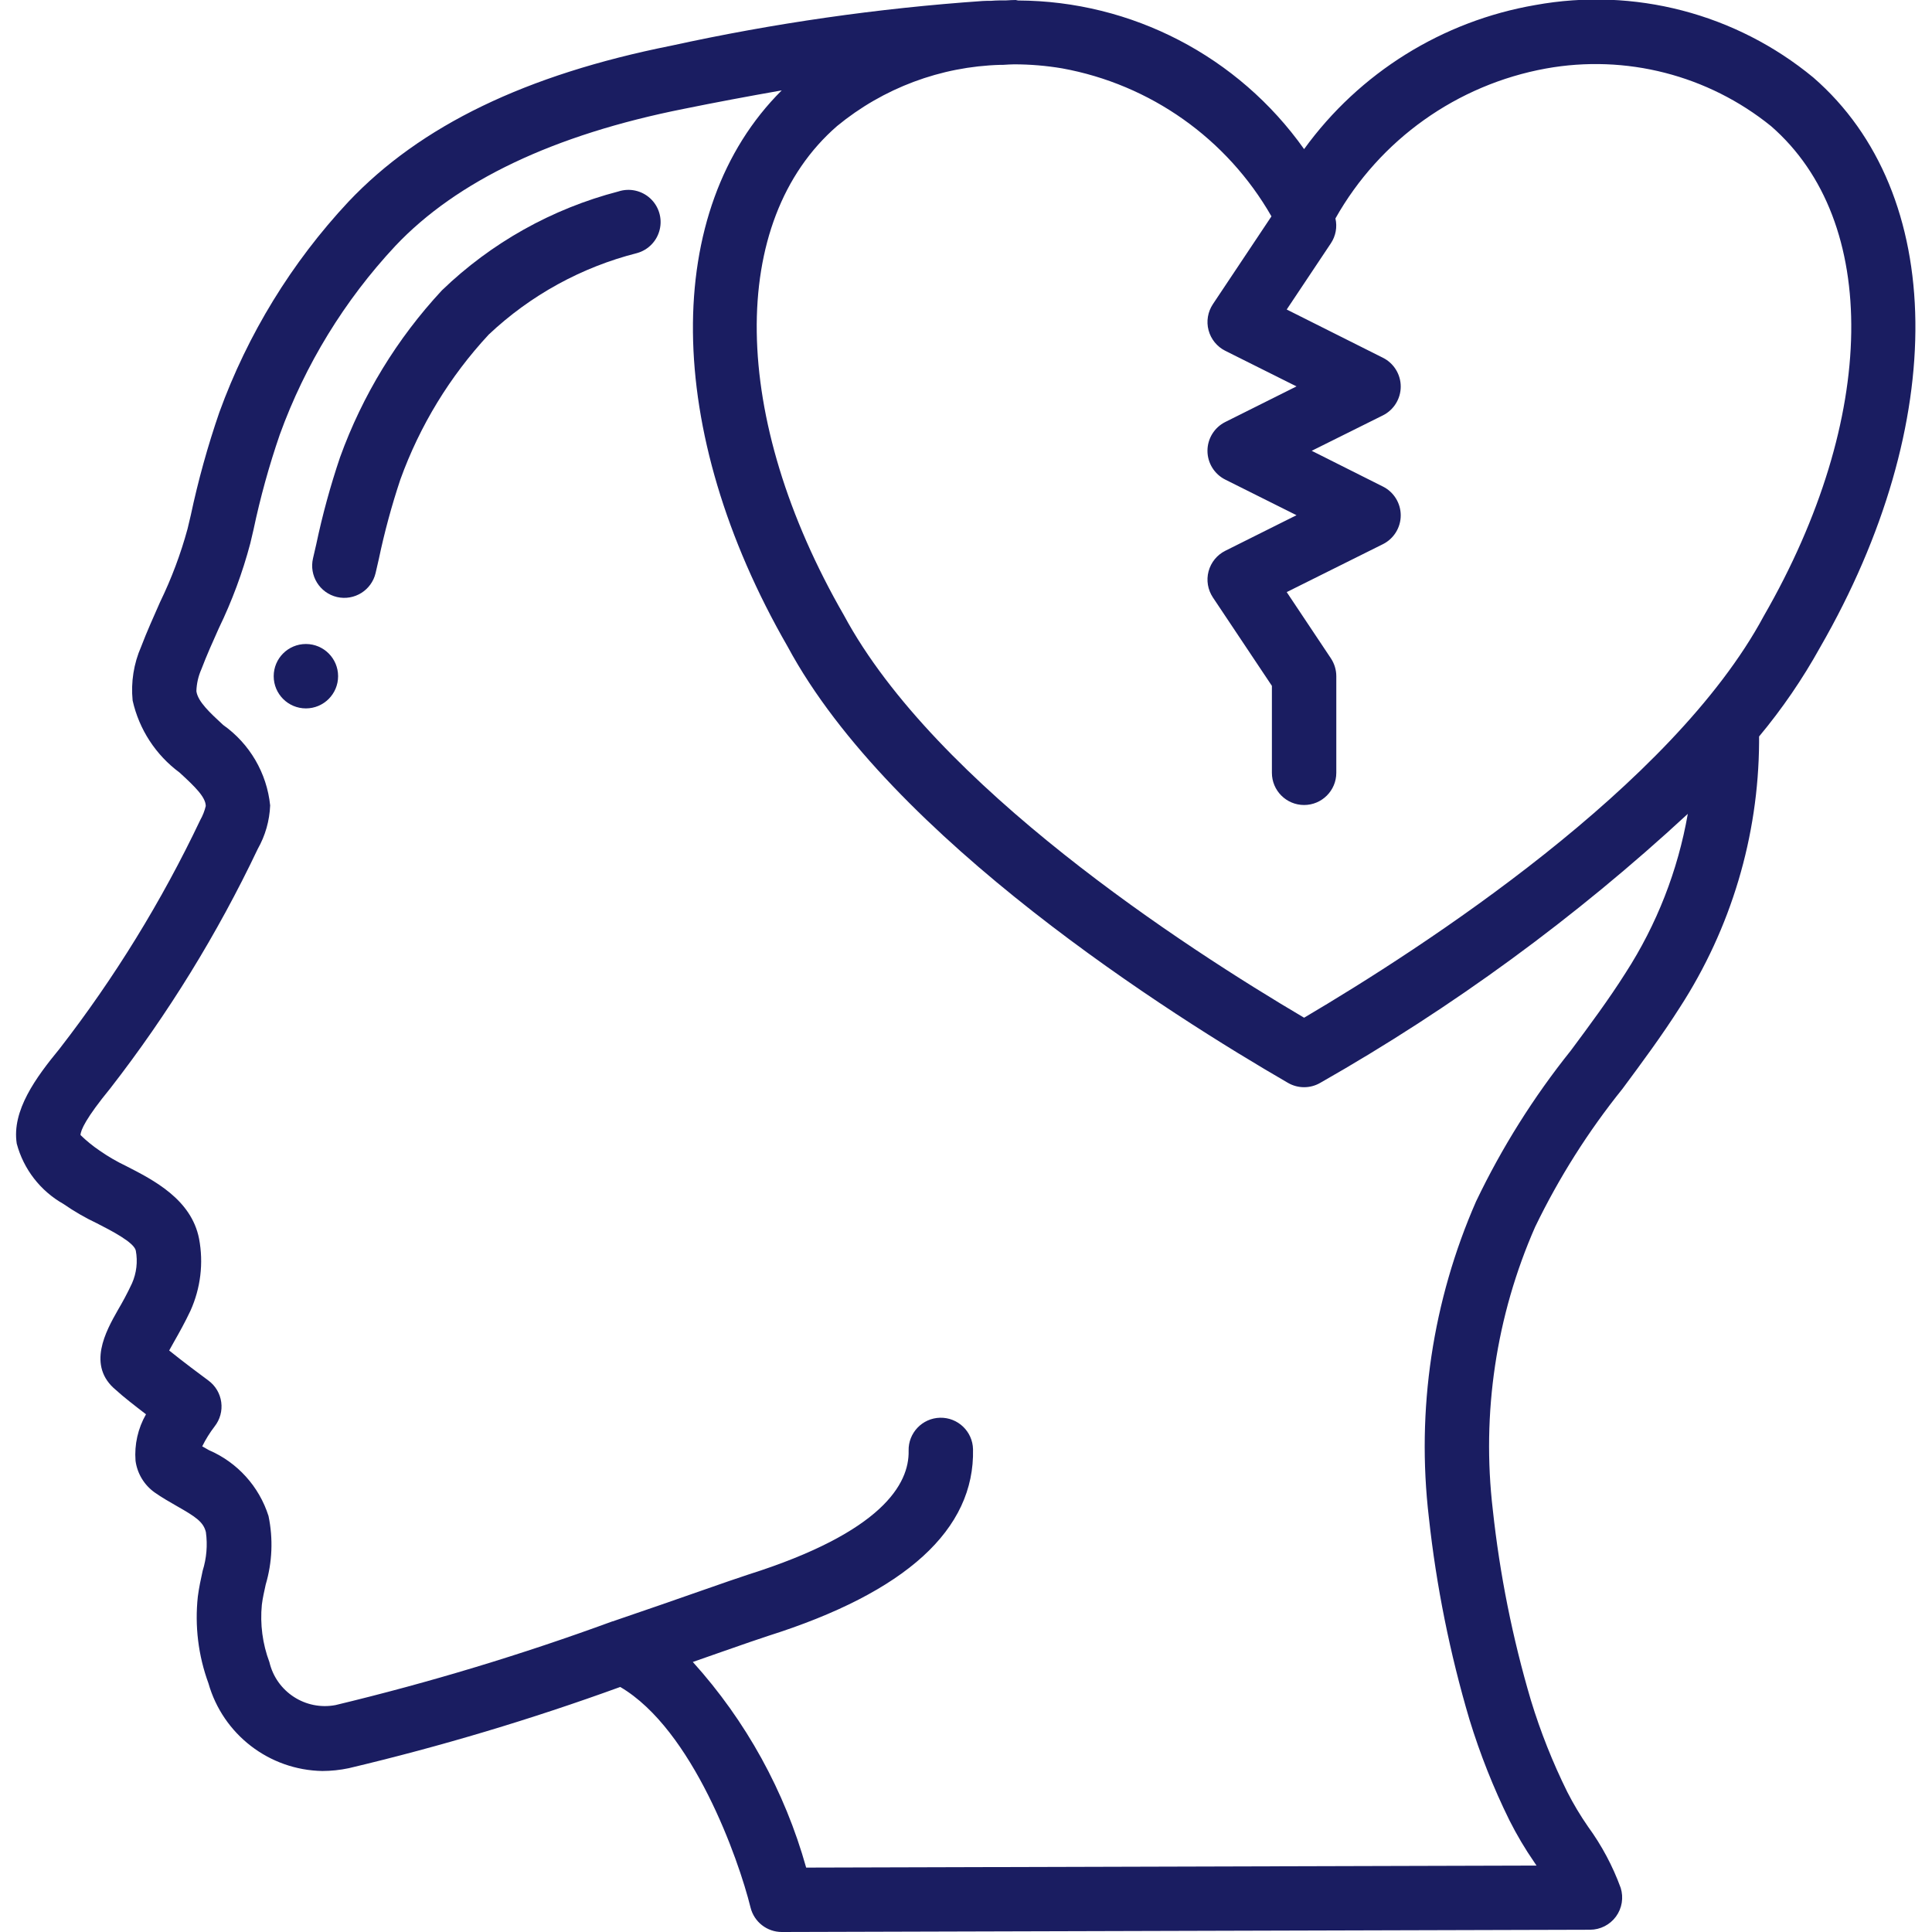 <?xml version="1.0" encoding="UTF-8"?>
<svg xmlns="http://www.w3.org/2000/svg" xmlns:xlink="http://www.w3.org/1999/xlink" width="512" height="512" viewBox="0 0 59 60" version="1.1"><!-- Generator: Sketch 51.3 (57544) - http://www.bohemiancoding.com/sketch --><title>009 - Heartbreak</title><desc>Created with Sketch.</desc><defs/><g id="Page-1" stroke="none" stroke-width="1" fill="none" fill-rule="evenodd"><g id="009---Heartbreak" transform="translate(-1, -1)" fill="#1A1D61" fill-rule="nonzero"><path d="M2.472,38.391 C2.801,38.619 3.148,38.82 3.51,38.991 C3.942,39.212 4.667,39.582 4.718,39.841 C4.781,40.183 4.74,40.536 4.6,40.854 C4.451,41.174 4.3,41.449 4.16,41.686 C3.794,42.333 3.181,43.417 4.105,44.172 C4.321,44.372 4.694,44.661 5.034,44.922 C4.784,45.36 4.67,45.862 4.709,46.365 C4.762,46.761 4.977,47.117 5.302,47.349 C5.524,47.505 5.761,47.641 5.994,47.774 C6.586,48.11 6.817,48.267 6.894,48.581 C6.95,48.983 6.915,49.393 6.794,49.781 C6.735,50.048 6.678,50.316 6.644,50.581 C6.545,51.492 6.657,52.414 6.973,53.275 C7.423,54.864 8.86,55.971 10.511,56 C10.787,55.999 11.061,55.97 11.331,55.913 C14.188,55.236 17.003,54.393 19.762,53.39 C22.015,54.712 23.438,58.732 23.809,60.241 C23.92,60.687 24.32,61 24.78,61 L49.88,60.93 C50.198,60.929 50.497,60.777 50.685,60.521 C50.873,60.264 50.927,59.933 50.832,59.63 C50.585,58.952 50.244,58.313 49.819,57.73 C49.579,57.384 49.363,57.023 49.172,56.648 C48.719,55.732 48.341,54.78 48.043,53.802 C47.472,51.87 47.076,49.89 46.86,47.886 C46.509,44.894 46.962,41.863 48.174,39.105 C48.913,37.576 49.824,36.135 50.889,34.812 C51.489,34.002 52.112,33.163 52.671,32.283 C54.259,29.829 55.112,26.973 55.13,24.05 L55.13,23.872 C55.847,23.012 56.481,22.086 57.024,21.106 C61.048,14.122 60.963,7.006 56.813,3.406 C54.408,1.421 51.251,0.598 48.183,1.156 C45.296,1.653 42.718,3.259 41,5.631 C38.957,2.748 35.648,1.029 32.114,1.015 C32.089,1.013 32.066,1 32.04,1 C31.948,1 31.849,1.007 31.753,1.012 C31.597,1.012 31.441,1.012 31.286,1.025 C31.196,1.025 31.103,1.025 31.018,1.031 C27.764,1.257 24.531,1.721 21.345,2.419 C16.836,3.319 13.559,4.9 11.322,7.264 C9.557,9.152 8.193,11.378 7.311,13.807 C6.951,14.852 6.655,15.919 6.425,17 L6.325,17.422 C6.112,18.206 5.825,18.969 5.47,19.7 C5.27,20.156 5.062,20.612 4.883,21.084 C4.653,21.609 4.562,22.185 4.619,22.756 C4.82,23.652 5.337,24.446 6.076,24.992 C6.565,25.44 6.886,25.756 6.89,26.031 C6.854,26.183 6.797,26.329 6.72,26.465 C5.522,28.986 4.056,31.37 2.345,33.576 C1.62,34.458 0.86,35.487 1.02,36.517 C1.232,37.312 1.756,37.987 2.472,38.391 Z M39.986,7.719 L38.168,10.445 C38.009,10.684 37.959,10.979 38.033,11.257 C38.107,11.534 38.296,11.767 38.553,11.895 L40.764,13 L38.553,14.105 C38.214,14.274 37.999,14.621 37.999,15 C37.999,15.379 38.214,15.726 38.553,15.895 L40.764,17 L38.553,18.105 C38.296,18.233 38.107,18.466 38.033,18.743 C37.959,19.021 38.009,19.316 38.168,19.555 L40,22.3 L40,25 C40,25.552 40.448,26 41,26 C41.552,26 42,25.552 42,25 L42,22 C42,21.803 41.941,21.61 41.832,21.445 L40.46,19.388 L43.447,17.9 C43.786,17.731 44.001,17.384 44.001,17.005 C44.001,16.626 43.786,16.279 43.447,16.11 L41.236,15 L43.447,13.9 C43.786,13.731 44.001,13.384 44.001,13.005 C44.001,12.626 43.786,12.279 43.447,12.11 L40.46,10.612 L41.832,8.555 C41.983,8.328 42.034,8.049 41.973,7.784 C43.352,5.336 45.75,3.629 48.515,3.127 C50.993,2.68 53.542,3.333 55.5,4.916 C58.9,7.872 58.82,13.978 55.274,20.134 C52.443,25.405 44.7,30.423 41,32.606 C37.3,30.423 29.557,25.406 26.708,20.106 C23.177,13.976 23.093,7.87 26.497,4.914 C27.93,3.735 29.714,3.066 31.569,3.014 C31.596,3.014 31.624,3.014 31.653,3.014 C31.771,3.006 31.881,3 31.992,2.998 C32.492,2.998 32.992,3.04 33.485,3.123 C36.224,3.621 38.603,5.303 39.986,7.719 Z M3.925,34.8 C5.716,32.494 7.252,30.001 8.505,27.364 C8.739,26.951 8.871,26.488 8.89,26.013 C8.787,25.008 8.254,24.096 7.429,23.513 C7.029,23.142 6.644,22.792 6.599,22.466 C6.606,22.23 6.659,21.998 6.755,21.782 C6.918,21.353 7.106,20.933 7.295,20.512 C7.705,19.666 8.033,18.783 8.273,17.875 L8.373,17.449 C8.584,16.45 8.856,15.465 9.188,14.5 C9.976,12.324 11.197,10.331 12.776,8.639 C14.689,6.615 17.7,5.183 21.74,4.38 C22.696,4.185 23.724,3.992 24.777,3.807 C21.048,7.516 21.093,14.365 24.961,21.081 C28.173,27.054 36.9,32.546 40.5,34.63 C40.809,34.809 41.191,34.809 41.5,34.63 C45.613,32.291 49.443,29.488 52.916,26.275 C52.609,28.034 51.952,29.714 50.984,31.214 C50.465,32.035 49.865,32.843 49.284,33.625 C48.127,35.069 47.14,36.641 46.341,38.31 C44.988,41.395 44.482,44.785 44.875,48.13 C45.106,50.254 45.528,52.352 46.135,54.4 C46.464,55.475 46.879,56.522 47.376,57.53 C47.604,57.983 47.863,58.42 48.151,58.837 L48.218,58.937 L25.536,59 C24.872,56.628 23.667,54.442 22.016,52.614 L22.916,52.299 C23.586,52.065 24.091,51.889 24.35,51.806 C28.634,50.451 30.776,48.5 30.718,46.006 C30.705,45.454 30.247,45.017 29.695,45.029 C29.142,45.042 28.705,45.501 28.718,46.053 C28.742,47.082 27.899,48.583 23.742,49.898 C23.471,49.985 22.949,50.167 22.256,50.409 C21.513,50.669 20.568,50.999 19.526,51.353 L19.519,51.353 C16.705,52.385 13.833,53.253 10.919,53.953 C9.989,54.129 9.084,53.542 8.867,52.62 C8.653,52.051 8.573,51.441 8.632,50.836 C8.658,50.626 8.706,50.418 8.752,50.209 C8.956,49.518 8.986,48.787 8.839,48.081 C8.548,47.162 7.872,46.416 6.987,46.035 L6.78,45.917 C6.888,45.699 7.017,45.492 7.165,45.299 C7.333,45.086 7.407,44.815 7.371,44.547 C7.335,44.278 7.192,44.036 6.974,43.875 C6.734,43.699 6.168,43.275 5.754,42.941 C5.802,42.854 5.854,42.758 5.904,42.671 C6.061,42.396 6.24,42.076 6.415,41.706 C6.731,41.005 6.825,40.224 6.682,39.468 C6.442,38.248 5.273,37.65 4.421,37.214 C4.133,37.077 3.857,36.917 3.596,36.735 C3.383,36.591 3.184,36.429 3,36.25 C3.005,36.1 3.163,35.73 3.925,34.8 Z" id="Shape"/><path d="M10.965,19.541 C11.502,19.666 12.039,19.332 12.165,18.795 L12.265,18.36 C12.44,17.525 12.664,16.7 12.934,15.89 C13.537,14.221 14.47,12.69 15.678,11.39 C16.974,10.168 18.56,9.297 20.287,8.859 C20.636,8.761 20.904,8.482 20.988,8.129 C21.073,7.777 20.96,7.407 20.694,7.161 C20.427,6.916 20.049,6.833 19.705,6.946 C17.644,7.482 15.757,8.539 14.224,10.017 C12.832,11.514 11.756,13.277 11.061,15.2 C10.761,16.087 10.514,16.99 10.321,17.906 L10.221,18.339 C10.095,18.876 10.428,19.414 10.965,19.541 Z" id="Shape"/><circle id="Oval" cx="10" cy="22" r="1"/></g></g></svg>
